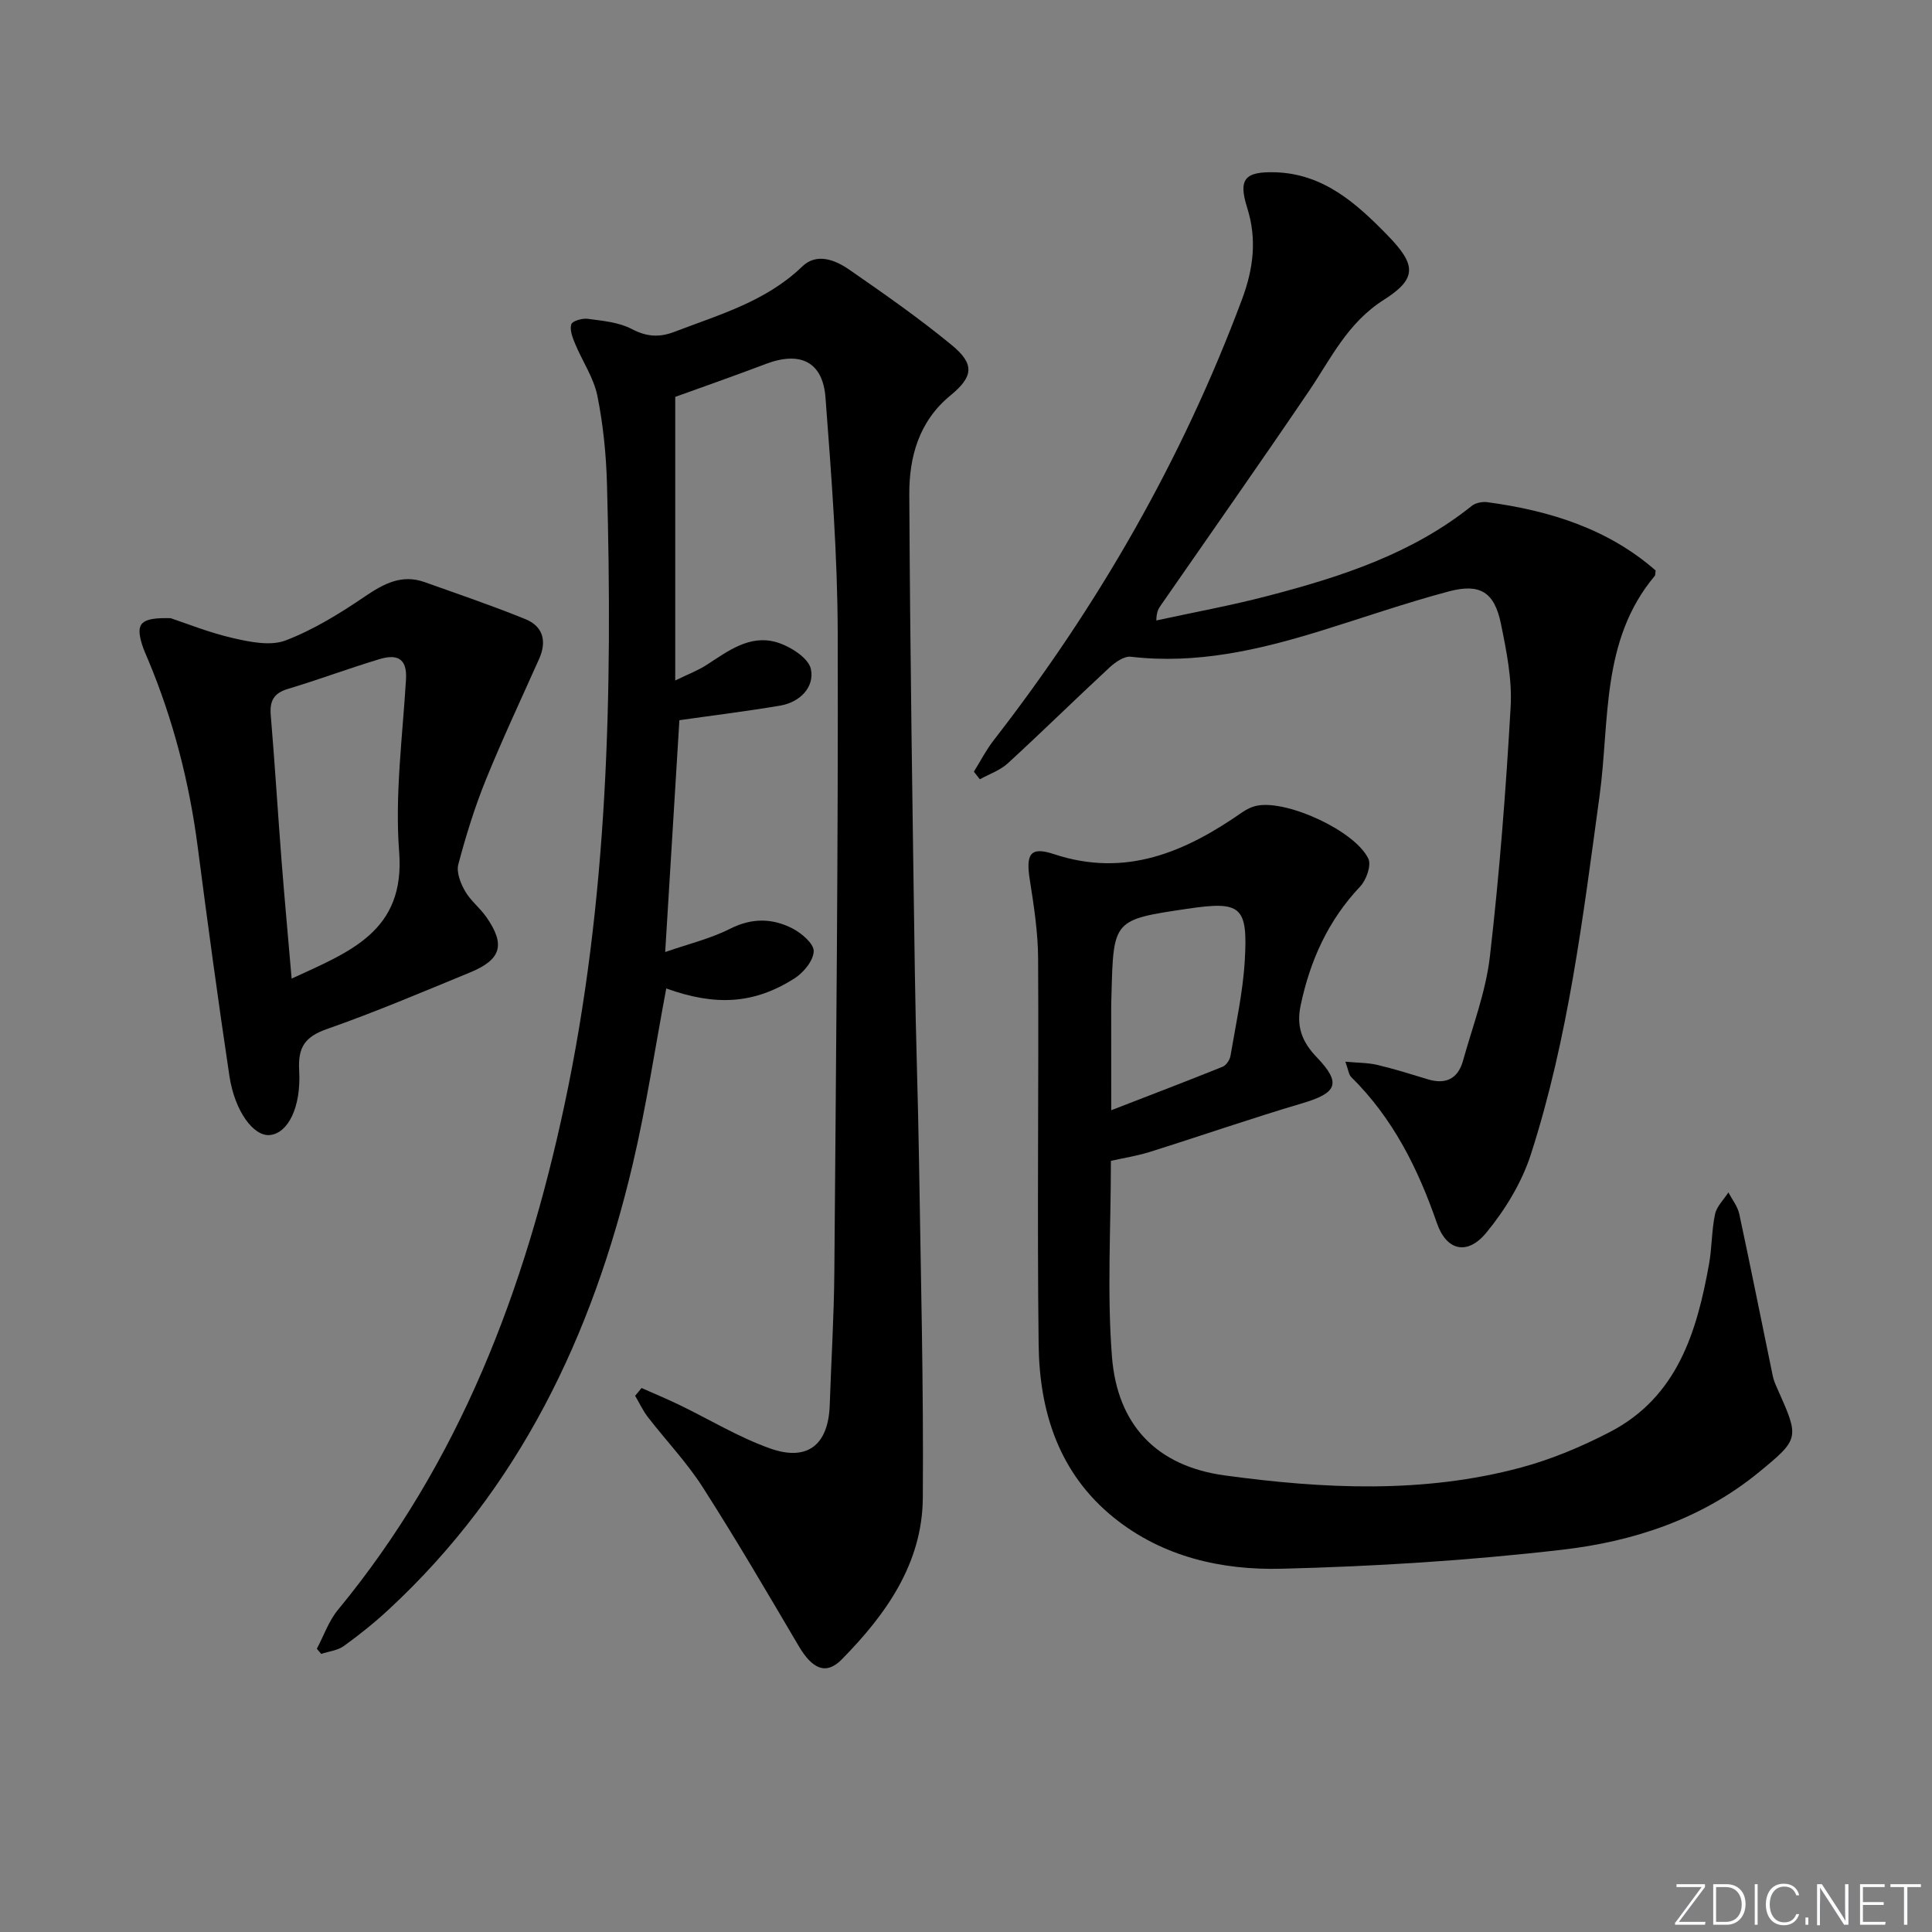 <svg enable-background="new 0 0 400 400" viewBox="0 0 400 400" xmlns="http://www.w3.org/2000/svg"><rect x="0" y="0" width="400" height="400" fill="#808080" stroke="none"/><g fill="#fafbfc"><path d="m346.9 398 5.4-7.3h-5.2v-.6h5.9v.6l-5.4 7.2h5.5l-.1.6h-6.2v-.5z"/><path d="m354.7 390.1h2.8c2.3 0 3.9 1.6 3.9 4.1s-1.6 4.3-3.9 4.3h-2.8zm.6 7.8h2c2.2 0 3.3-1.6 3.3-3.6 0-1.8-1-3.6-3.3-3.6h-2z"/><path d="m363.9 390.1v8.4h-.6v-8.4z"/><path d="m372.5 396.3c-.4 1.3-1.4 2.3-3.2 2.3-2.4 0-3.7-1.9-3.7-4.3 0-2.3 1.2-4.3 3.7-4.3 1.8 0 2.9 1 3.2 2.4h-.6c-.4-1.1-1.1-1.8-2.5-1.8-2.1 0-3 1.9-3 3.7s.9 3.7 3 3.7c1.4 0 2.1-.7 2.5-1.7z"/><path d="m373.8 398.5v-1.5h.6v1.5z"/><path d="m376.2 398.5v-8.4h1c1.3 2 4.4 6.7 4.9 7.6-.1-1.2-.1-2.4-.1-3.8v-3.8h.7v8.4h-.9c-1.2-1.9-4.4-6.8-5-7.7.1 1.1 0 2.3 0 3.9v3.9h-.6z"/><path d="m390 394.4h-4.3v3.5h4.7l-.1.6h-5.2v-8.4h5.1v.6h-4.5v3.1h4.3z"/><path d="m394.2 390.7h-2.8v-.6h6.3v.6h-2.8v7.8h-.7z"/></g><path d="m132.82 287.37c2.61 1.16 5.24 2.25 7.81 3.49 6.26 3.02 12.27 6.7 18.77 9.01 7.82 2.79 12.12-.76 12.39-9 .3-9.14.88-18.27.95-27.41.35-44.12.82-88.25.7-132.37-.04-16.26-1.3-32.54-2.53-48.77-.56-7.47-5.27-9.66-12.38-6.96-6.45 2.45-12.97 4.73-18.73 6.81v58.72c2.89-1.41 4.74-2.1 6.36-3.14 4.5-2.9 9.01-6.43 14.63-4.78 2.78.82 6.6 3.24 7.09 5.54.8 3.71-2.22 6.87-6.32 7.57-6.85 1.17-13.76 2.01-20.9 3.03-.96 15.6-1.93 31.43-2.94 48 4.73-1.65 9.34-2.75 13.46-4.83 4.48-2.26 8.71-2.19 12.86-.07 1.9.97 4.48 3.17 4.43 4.73-.06 1.96-2.13 4.46-4.01 5.65-8.4 5.31-16.3 5.73-26.52 2.06-2.29 12.15-4.12 24.43-6.96 36.47-8.33 35.31-23.43 67.04-50.51 92.12-2.92 2.71-6.05 5.22-9.28 7.55-1.29.93-3.12 1.11-4.7 1.63-.3-.36-.59-.71-.89-1.07 1.44-2.7 2.46-5.74 4.37-8.05 25.19-30.55 38.73-66.29 46.88-104.46 9.06-42.43 10-85.44 8.82-128.58-.17-6.13-.78-12.31-1.99-18.31-.76-3.75-3.11-7.16-4.61-10.78-.53-1.28-1.15-2.87-.79-4.03.21-.69 2.3-1.29 3.43-1.13 3.08.42 6.41.7 9.07 2.1 3.12 1.64 5.75 1.79 8.91.57 9.29-3.56 18.91-6.27 26.41-13.51 2.98-2.88 6.8-1.37 9.72.65 7.22 5 14.45 10.05 21.22 15.62 4.8 3.95 4.5 6.53-.28 10.45-6.53 5.36-8.54 12.76-8.5 20.5.16 32.97.68 65.93 1.15 98.9.18 12.98.66 25.95.86 38.92.36 23.3.96 46.6.79 69.9-.1 13.6-7.63 24.16-16.81 33.48-3.21 3.25-6.06 2.01-8.9-2.82-6.49-11.02-12.95-22.06-19.84-32.83-3.3-5.16-7.6-9.67-11.37-14.54-1.04-1.35-1.77-2.94-2.64-4.42.46-.53.89-1.07 1.32-1.61z" fill="#010000"/><path d="m230 240.34c0 14-.82 27.35.22 40.56 1.12 14.18 9.29 22.65 23.34 24.57 20.47 2.79 41.11 3.81 61.37-1.64 6.35-1.71 12.57-4.33 18.42-7.37 13.89-7.23 17.95-20.62 20.48-34.7.62-3.42.53-6.98 1.25-10.37.34-1.63 1.81-3.02 2.77-4.52.77 1.49 1.91 2.9 2.25 4.48 2.4 11.17 4.62 22.37 6.94 33.56.2.96.62 1.89 1.03 2.79 4.47 10.03 4.51 10.2-3.9 17.1-11.84 9.71-26.01 14.36-40.76 16.06-19.27 2.23-38.71 3.45-58.11 3.93-12.36.31-24.56-2.43-34.63-10.53-11.4-9.17-15.46-21.91-15.63-35.84-.33-26.65.04-53.32-.11-79.97-.03-5.43-.87-10.89-1.72-16.28-.85-5.38.09-6.96 5-5.33 14.87 4.92 27.2-.45 39.02-8.69.93-.65 2.06-1.17 3.16-1.37 6.29-1.11 20.15 5.25 22.91 11 .66 1.38-.42 4.42-1.69 5.76-6.63 7.01-10.37 15.32-12.33 24.63-.9 4.28.22 7.47 3.31 10.69 5.22 5.43 4.23 7.43-2.97 9.56-10.65 3.15-21.14 6.8-31.74 10.13-2.69.81-5.48 1.25-7.88 1.79zm.07-10.48c7.84-3.04 15.49-5.95 23.08-9.01.74-.3 1.47-1.42 1.61-2.26 1.1-6.52 2.56-13.04 2.95-19.61.69-11.42-.76-12.48-11.93-10.82-15.26 2.26-15.26 2.26-15.66 17.75-.03 1-.06 1.99-.06 2.99 0 6.55.01 13.12.01 20.96z" fill="#010000"/><path d="m342.78 118.11c-.09.55-.03.95-.2 1.15-11.18 13.32-9.28 29.98-11.41 45.53-3.42 25.01-6.45 50.09-14.22 74.21-1.88 5.83-5.32 11.48-9.24 16.23-3.89 4.72-8.22 3.77-10.22-2.01-3.92-11.33-9.12-21.73-17.74-30.23-.51-.51-.58-1.46-1.21-3.18 2.65.25 4.7.21 6.63.67 3.53.83 6.99 1.93 10.46 2.98 3.73 1.13 6.24-.14 7.27-3.85 2-7.17 4.73-14.29 5.57-21.61 1.98-17.14 3.31-34.37 4.29-51.61.33-5.7-.85-11.59-2.01-17.25-1.34-6.54-4.3-8.42-10.81-6.69-8.97 2.39-17.75 5.46-26.62 8.2-12.76 3.93-25.64 6.91-39.19 5.32-1.39-.16-3.24 1.14-4.43 2.24-7.08 6.56-13.96 13.33-21.07 19.85-1.59 1.45-3.82 2.2-5.76 3.28-.41-.52-.83-1.05-1.24-1.57 1.35-2.17 2.53-4.48 4.09-6.49 21.67-27.89 39.06-58.18 51.43-91.32 2.35-6.3 3.13-12.42 1.06-18.96-1.87-5.92-.5-7.51 5.8-7.33 10 .29 16.85 6.45 23.28 13.06 5.85 6.02 6.24 8.89-.76 13.33-7.57 4.8-10.94 12.14-15.54 18.93-10.08 14.86-20.41 29.55-30.63 44.3-.45.65-.92 1.3-.96 3.17 7.76-1.69 15.59-3.11 23.27-5.13 14.99-3.92 29.67-8.67 42.04-18.59.79-.63 2.19-.91 3.23-.77 12.84 1.74 24.9 5.45 34.84 14.14z" fill="#010000"/><path d="m35.34 127.99c3.15 1.04 7.93 2.98 12.9 4.12 3.53.81 7.74 1.68 10.88.49 5.79-2.21 11.23-5.58 16.4-9.09 3.94-2.67 7.66-4.68 12.42-2.98 6.97 2.49 13.99 4.87 20.85 7.66 3.66 1.49 4.46 4.58 2.83 8.23-3.72 8.33-7.61 16.6-11.04 25.05-2.3 5.67-4.12 11.57-5.69 17.49-.43 1.63.46 3.9 1.38 5.51 1.13 1.99 3.08 3.48 4.41 5.38 4 5.72 3.13 8.81-3.35 11.48-9.83 4.04-19.62 8.21-29.64 11.72-4.57 1.6-6.02 3.78-5.75 8.54.44 7.74-2.35 13.06-6.08 13.41-3.37.31-7.27-4.93-8.37-12.28-2.36-15.75-4.5-31.53-6.55-47.33-1.74-13.42-5.07-26.38-10.3-38.85-.45-1.07-.94-2.13-1.27-3.23-1.27-4.24-.3-5.49 5.97-5.32zm25.04 74.62c12.01-5.55 23.54-9.75 22.26-26.24-.91-11.81.71-23.84 1.42-35.75.27-4.61-2.16-5.16-5.54-4.14-6.35 1.92-12.58 4.25-18.94 6.16-2.96.89-3.77 2.54-3.52 5.46.85 10.1 1.46 20.22 2.25 30.33.62 7.89 1.35 15.77 2.07 24.18z" fill="#010000"/></svg>